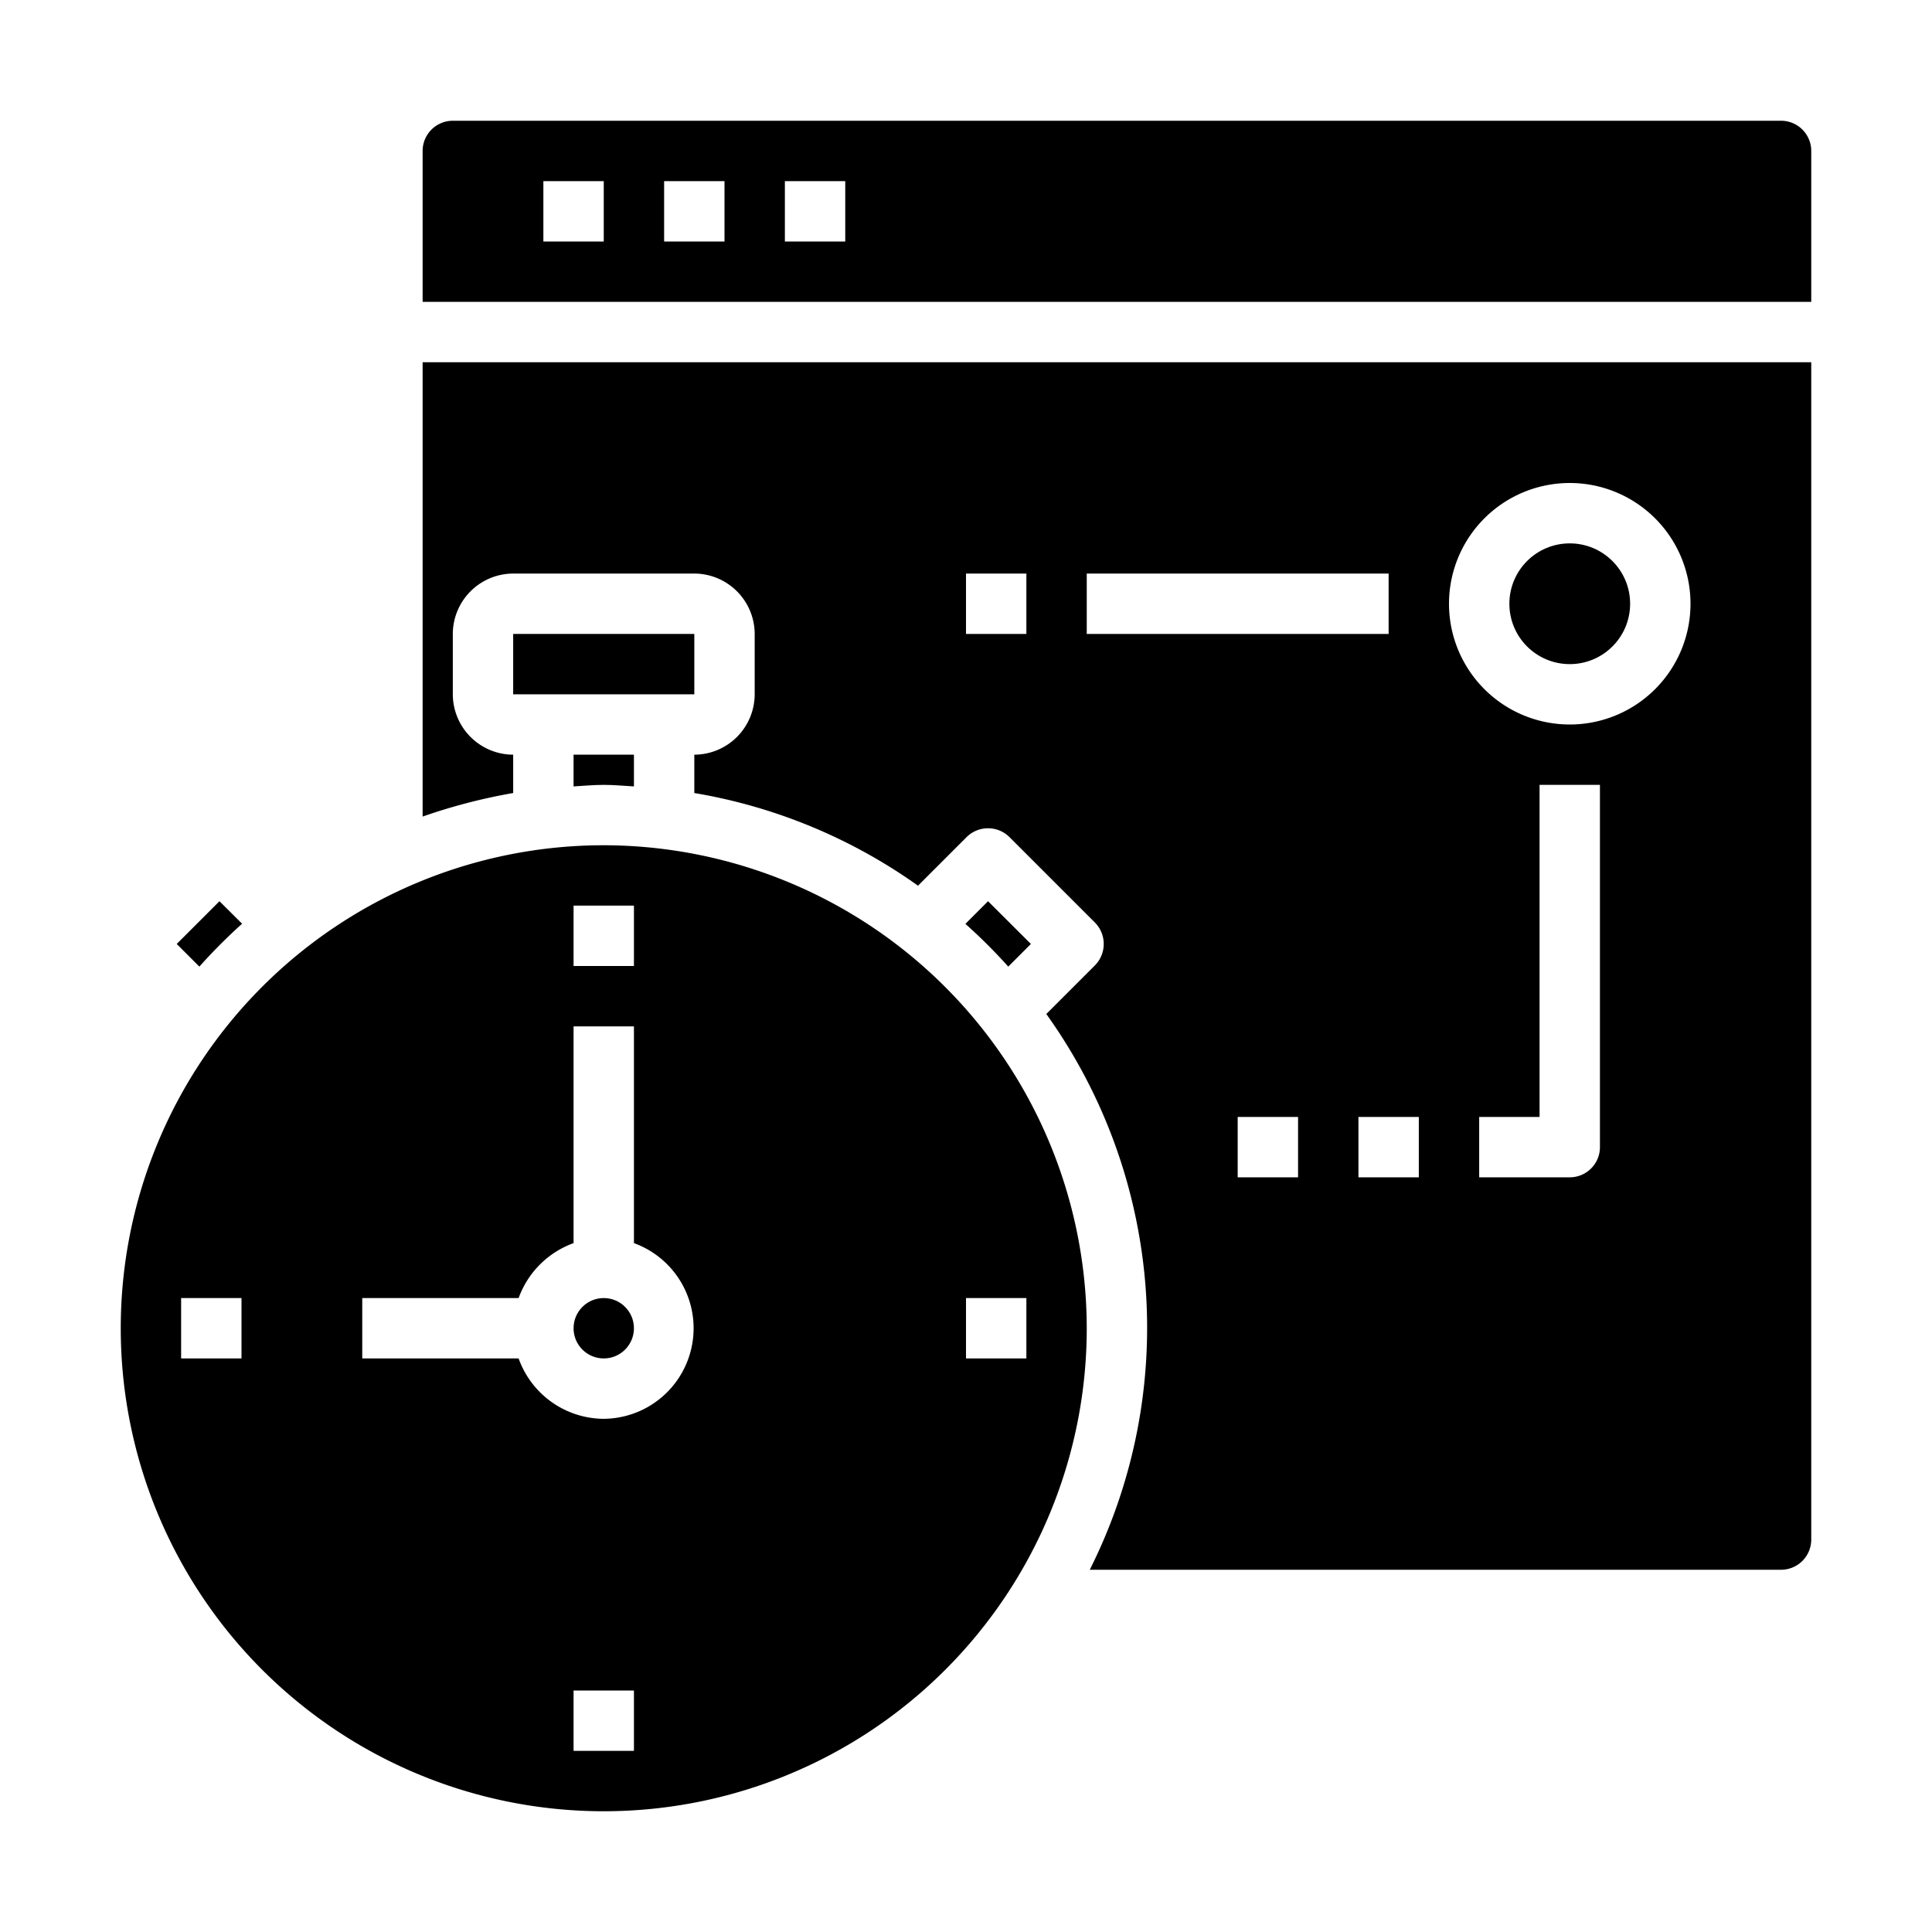 <svg xmlns="http://www.w3.org/2000/svg" viewBox="0 0 64 64" x="0px" y="0px"><g><circle cx="52" cy="20" r="2"></circle><rect x="17" y="21" width="6" height="2"></rect><circle cx="20" cy="44" r="1"></circle><path d="M20,26c.338,0,.667.032,1,.051V25H19v1.051C19.333,26.032,19.662,26,20,26Z"></path><path d="M20,28A16,16,0,1,0,36,44,16.021,16.021,0,0,0,20,28ZM8,45H6V43H8ZM19,30h2v2H19Zm2,28H19V56h2ZM20,47a3.01,3.01,0,0,1-2.82-2H12V43h5.18A3.035,3.035,0,0,1,19,41.18V34h2v7.18A3,3,0,0,1,20,47Zm12-2V43h2v2Z"></path><path d="M32.73,29.854l-.75.75A18.191,18.191,0,0,1,33.4,32.02l.75-.75Z"></path><path d="M7.27,29.854,5.854,31.27l.75.75A18.191,18.191,0,0,1,8.02,30.6Z"></path><path d="M14,12V27.05a18.877,18.877,0,0,1,3-.78V25a2.006,2.006,0,0,1-2-2V21a2.006,2.006,0,0,1,2-2h6a2.006,2.006,0,0,1,2,2v2a2.006,2.006,0,0,1-2,2v1.27a17.862,17.862,0,0,1,7.41,3.07l1.61-1.61a1.008,1.008,0,0,1,1.42,0l2.83,2.83a1.008,1.008,0,0,1,0,1.42l-1.61,1.61A17.85,17.85,0,0,1,36.1,52H59a1,1,0,0,0,1-1V12Zm20,9H32V19h2Zm2,0V19H46v2Zm7,18H41V37h2Zm4,0H45V37h2Zm6-1a1,1,0,0,1-1,1H49V37h2V26h2ZM52,24a4,4,0,1,1,4-4A4,4,0,0,1,52,24Z"></path><path d="M59,4H15a1,1,0,0,0-1,1v5H60V5A1,1,0,0,0,59,4ZM20,8H18V6h2Zm4,0H22V6h2Zm4,0H26V6h2Z"></path></g></svg>